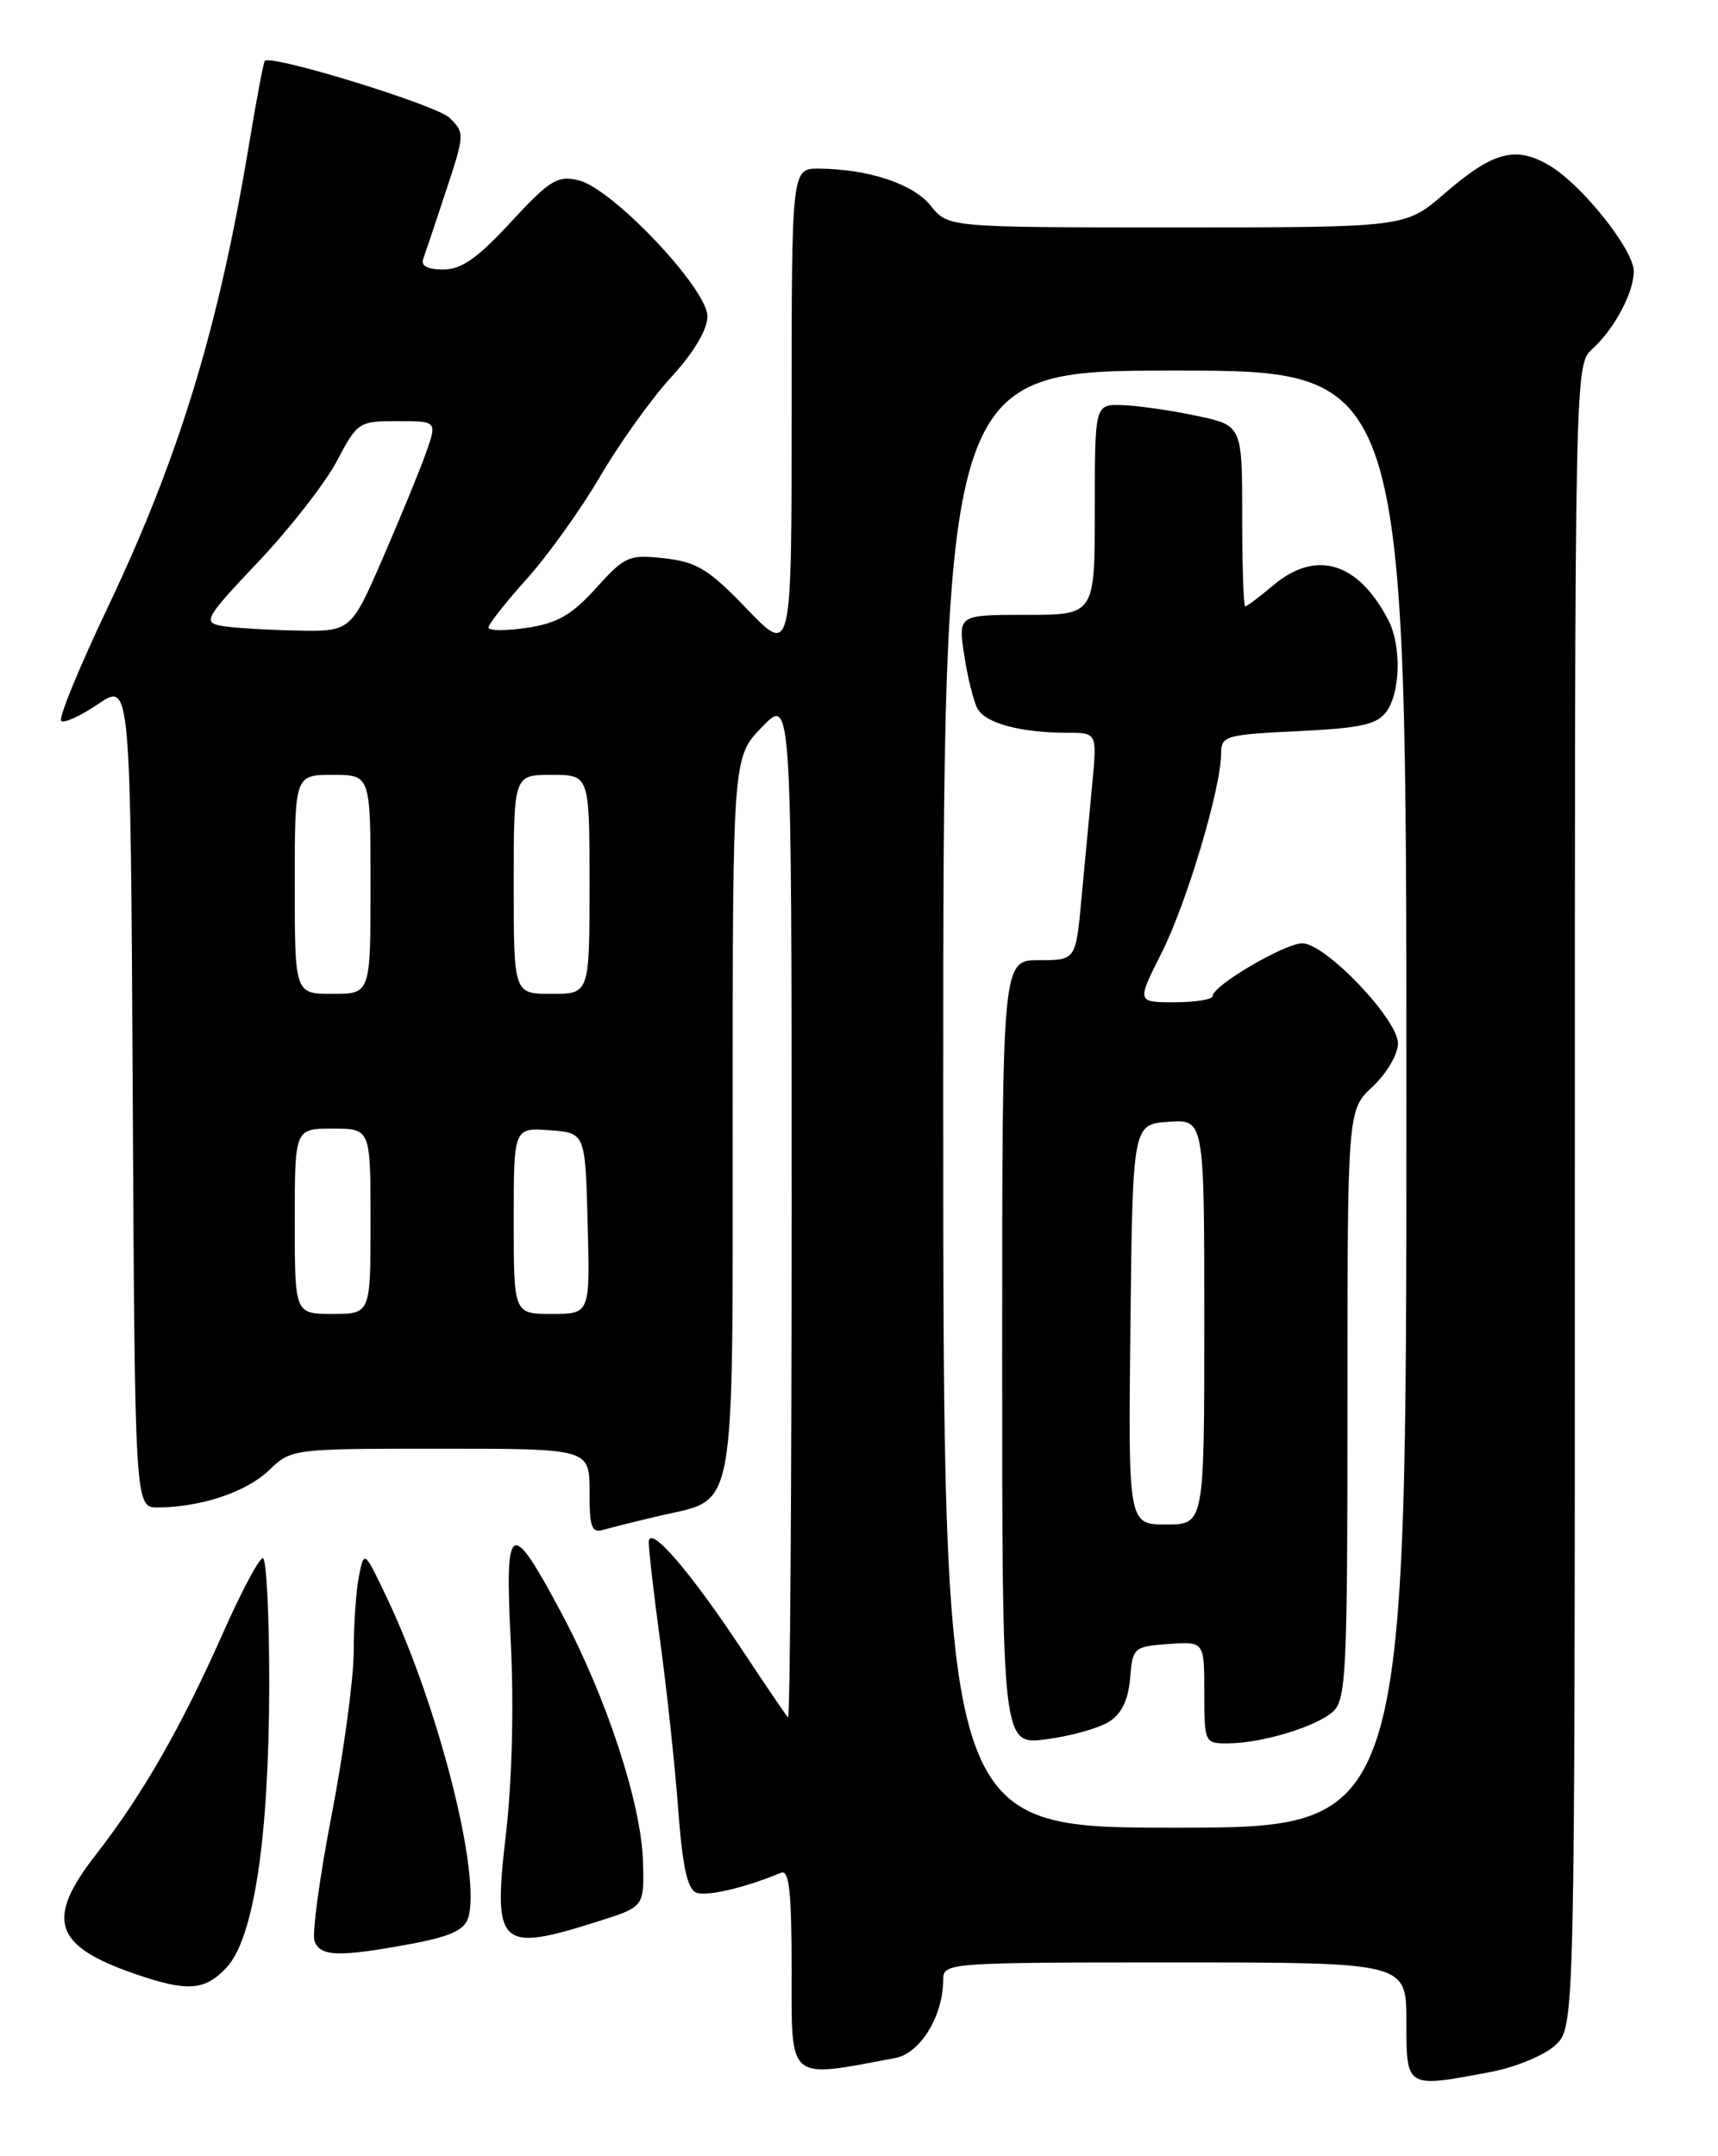 <?xml version="1.0" encoding="UTF-8" standalone="no"?>
<!DOCTYPE svg PUBLIC "-//W3C//DTD SVG 1.1//EN" "http://www.w3.org/Graphics/SVG/1.1/DTD/svg11.dtd" >
<svg xmlns="http://www.w3.org/2000/svg" xmlns:xlink="http://www.w3.org/1999/xlink" version="1.1" viewBox="0 0 204 256">
 <g >
 <path fill="currentColor"
d=" M 177.06 245.99 C 180.00 245.43 183.43 244.00 184.70 242.81 C 187.00 240.65 187.00 240.65 187.00 141.98 C 187.00 43.31 187.00 43.31 189.10 41.41 C 191.69 39.06 194.00 34.73 194.00 32.21 C 194.00 29.66 187.84 21.93 184.00 19.66 C 179.96 17.27 177.29 17.99 171.49 23.01 C 166.88 27.00 166.88 27.00 139.73 27.00 C 112.58 27.00 112.58 27.00 110.54 24.45 C 108.45 21.83 103.14 20.07 97.25 20.02 C 94.00 20.00 94.00 20.00 94.00 48.91 C 94.00 77.82 94.00 77.82 88.70 72.31 C 84.17 67.59 82.76 66.73 78.92 66.29 C 74.68 65.82 74.22 66.01 70.78 69.82 C 67.89 73.02 66.18 74.00 62.57 74.54 C 60.06 74.92 58.00 74.90 58.00 74.51 C 58.00 74.12 60.05 71.51 62.56 68.72 C 65.06 65.94 68.98 60.47 71.25 56.58 C 73.53 52.68 77.32 47.38 79.69 44.79 C 82.40 41.84 84.00 39.14 84.00 37.55 C 84.00 34.27 72.67 22.32 68.68 21.40 C 66.18 20.82 65.25 21.40 60.66 26.37 C 56.69 30.67 54.79 32.00 52.62 32.00 C 50.77 32.00 49.95 31.56 50.25 30.75 C 50.50 30.06 51.73 26.41 52.97 22.64 C 55.18 15.96 55.19 15.74 53.37 13.98 C 51.79 12.46 32.22 6.44 31.44 7.23 C 31.29 7.38 30.42 12.00 29.51 17.50 C 25.91 39.10 21.22 54.42 12.73 72.25 C 9.40 79.26 6.93 85.27 7.26 85.59 C 7.58 85.91 9.57 85.01 11.67 83.58 C 15.50 80.98 15.50 80.98 15.76 129.99 C 16.02 179.00 16.02 179.00 18.76 178.98 C 23.92 178.93 29.22 177.16 31.92 174.58 C 34.60 172.01 34.65 172.00 52.30 172.00 C 70.00 172.00 70.00 172.00 70.00 177.07 C 70.00 181.43 70.24 182.06 71.75 181.61 C 72.71 181.33 75.75 180.57 78.50 179.93 C 87.49 177.85 87.00 180.59 87.00 132.34 C 87.00 89.90 87.00 89.90 90.50 86.30 C 94.00 82.69 94.00 82.69 94.00 143.51 C 94.00 176.96 93.81 204.14 93.57 203.91 C 93.34 203.67 90.91 200.11 88.19 195.99 C 81.93 186.53 77.10 180.94 77.04 183.08 C 77.02 183.94 77.64 189.34 78.42 195.08 C 79.20 200.81 80.15 209.70 80.53 214.82 C 81.04 221.61 81.62 224.30 82.69 224.71 C 83.94 225.19 88.44 224.14 92.75 222.35 C 93.71 221.95 94.00 224.65 94.00 233.98 C 94.00 247.28 93.40 246.77 106.34 244.34 C 109.29 243.78 112.00 239.32 112.00 235.03 C 112.00 233.04 112.52 233.00 139.50 233.00 C 167.00 233.00 167.00 233.00 167.00 240.00 C 167.00 247.99 166.88 247.92 177.06 245.99 Z  M 26.89 233.62 C 30.13 230.16 31.92 218.40 31.97 200.25 C 31.98 191.86 31.64 185.00 31.21 185.00 C 30.77 185.00 28.67 188.94 26.54 193.75 C 21.52 205.08 16.92 213.10 11.35 220.25 C 5.37 227.93 6.39 231.03 16.00 234.35 C 22.24 236.51 24.30 236.37 26.89 233.62 Z  M 48.62 230.83 C 53.41 229.95 55.12 229.18 55.59 227.72 C 57.17 222.75 52.13 202.80 46.07 189.98 C 43.25 184.03 43.25 184.02 42.62 187.13 C 42.28 188.85 42.00 192.87 42.00 196.08 C 42.00 199.29 40.82 208.00 39.39 215.44 C 37.95 222.88 37.03 229.65 37.35 230.48 C 38.05 232.31 40.24 232.37 48.62 230.83 Z  M 71.00 228.13 C 76.50 226.39 76.50 226.39 76.35 221.06 C 76.16 214.18 72.05 201.61 66.70 191.58 C 60.56 180.06 59.91 180.44 60.66 195.17 C 61.03 202.66 60.80 211.58 60.06 217.90 C 58.52 231.15 59.27 231.85 71.00 228.13 Z  M 112.00 130.50 C 112.00 44.00 112.00 44.00 139.50 44.00 C 167.00 44.00 167.00 44.00 167.00 130.50 C 167.00 217.00 167.00 217.00 139.50 217.00 C 112.00 217.00 112.00 217.00 112.00 130.50 Z  M 131.69 204.42 C 133.18 203.48 133.98 201.83 134.19 199.27 C 134.49 195.61 134.62 195.49 138.75 195.19 C 143.00 194.89 143.00 194.89 143.00 200.94 C 143.00 206.89 143.05 207.00 145.75 206.99 C 149.75 206.99 156.23 205.04 158.25 203.25 C 159.85 201.82 160.00 198.77 160.00 166.75 C 160.00 131.80 160.00 131.80 163.00 129.00 C 164.66 127.45 166.00 125.17 166.00 123.88 C 166.00 121.02 157.38 112.00 154.64 112.00 C 152.55 112.00 144.00 117.02 144.00 118.25 C 144.00 118.66 141.97 119.00 139.49 119.00 C 134.97 119.00 134.97 119.00 137.94 113.12 C 140.92 107.21 145.00 93.53 145.00 89.43 C 145.00 87.37 145.54 87.22 154.13 86.81 C 161.58 86.45 163.51 86.03 164.63 84.49 C 166.29 82.22 166.42 76.68 164.88 73.68 C 161.30 66.73 156.29 65.20 151.18 69.50 C 149.55 70.88 148.05 72.00 147.86 72.00 C 147.66 72.00 147.50 67.16 147.50 61.25 C 147.50 50.50 147.50 50.50 142.00 49.35 C 138.97 48.71 135.04 48.15 133.25 48.10 C 130.00 48.00 130.00 48.00 130.00 60.50 C 130.00 73.00 130.00 73.00 121.89 73.00 C 113.77 73.00 113.77 73.00 114.49 77.75 C 114.88 80.36 115.59 83.23 116.06 84.12 C 117.00 85.87 121.19 87.00 126.76 87.00 C 130.28 87.00 130.28 87.00 129.68 93.25 C 129.35 96.69 128.78 102.76 128.41 106.75 C 127.74 114.00 127.74 114.00 123.37 114.00 C 119.00 114.00 119.00 114.00 119.00 160.59 C 119.00 207.19 119.00 207.19 124.25 206.50 C 127.14 206.12 130.48 205.19 131.69 204.42 Z  M 35.00 145.00 C 35.00 134.00 35.00 134.00 39.50 134.00 C 44.00 134.00 44.00 134.00 44.00 145.00 C 44.00 156.00 44.00 156.00 39.50 156.00 C 35.00 156.00 35.00 156.00 35.00 145.00 Z  M 61.00 144.94 C 61.00 133.89 61.00 133.89 65.25 134.19 C 69.50 134.50 69.50 134.50 69.78 145.25 C 70.07 156.00 70.07 156.00 65.53 156.00 C 61.00 156.00 61.00 156.00 61.00 144.94 Z  M 35.00 105.00 C 35.00 92.00 35.00 92.00 39.50 92.00 C 44.00 92.00 44.00 92.00 44.00 105.00 C 44.00 118.00 44.00 118.00 39.50 118.00 C 35.00 118.00 35.00 118.00 35.00 105.00 Z  M 61.00 105.00 C 61.00 92.00 61.00 92.00 65.50 92.00 C 70.00 92.00 70.00 92.00 70.00 105.00 C 70.00 118.00 70.00 118.00 65.50 118.00 C 61.00 118.00 61.00 118.00 61.00 105.00 Z  M 26.20 74.29 C 24.08 73.88 24.44 73.27 30.70 66.67 C 34.44 62.72 38.62 57.35 40.00 54.74 C 42.44 50.11 42.61 50.00 47.20 50.00 C 51.91 50.00 51.91 50.00 50.59 53.75 C 49.86 55.82 47.55 61.44 45.46 66.25 C 41.66 75.00 41.66 75.00 35.08 74.86 C 31.46 74.79 27.46 74.53 26.20 74.29 Z  M 134.23 157.25 C 134.50 133.50 134.50 133.50 138.75 133.19 C 143.00 132.89 143.00 132.89 143.00 156.94 C 143.00 181.00 143.00 181.00 138.48 181.00 C 133.96 181.00 133.96 181.00 134.23 157.25 Z "/>
</g>
</svg>